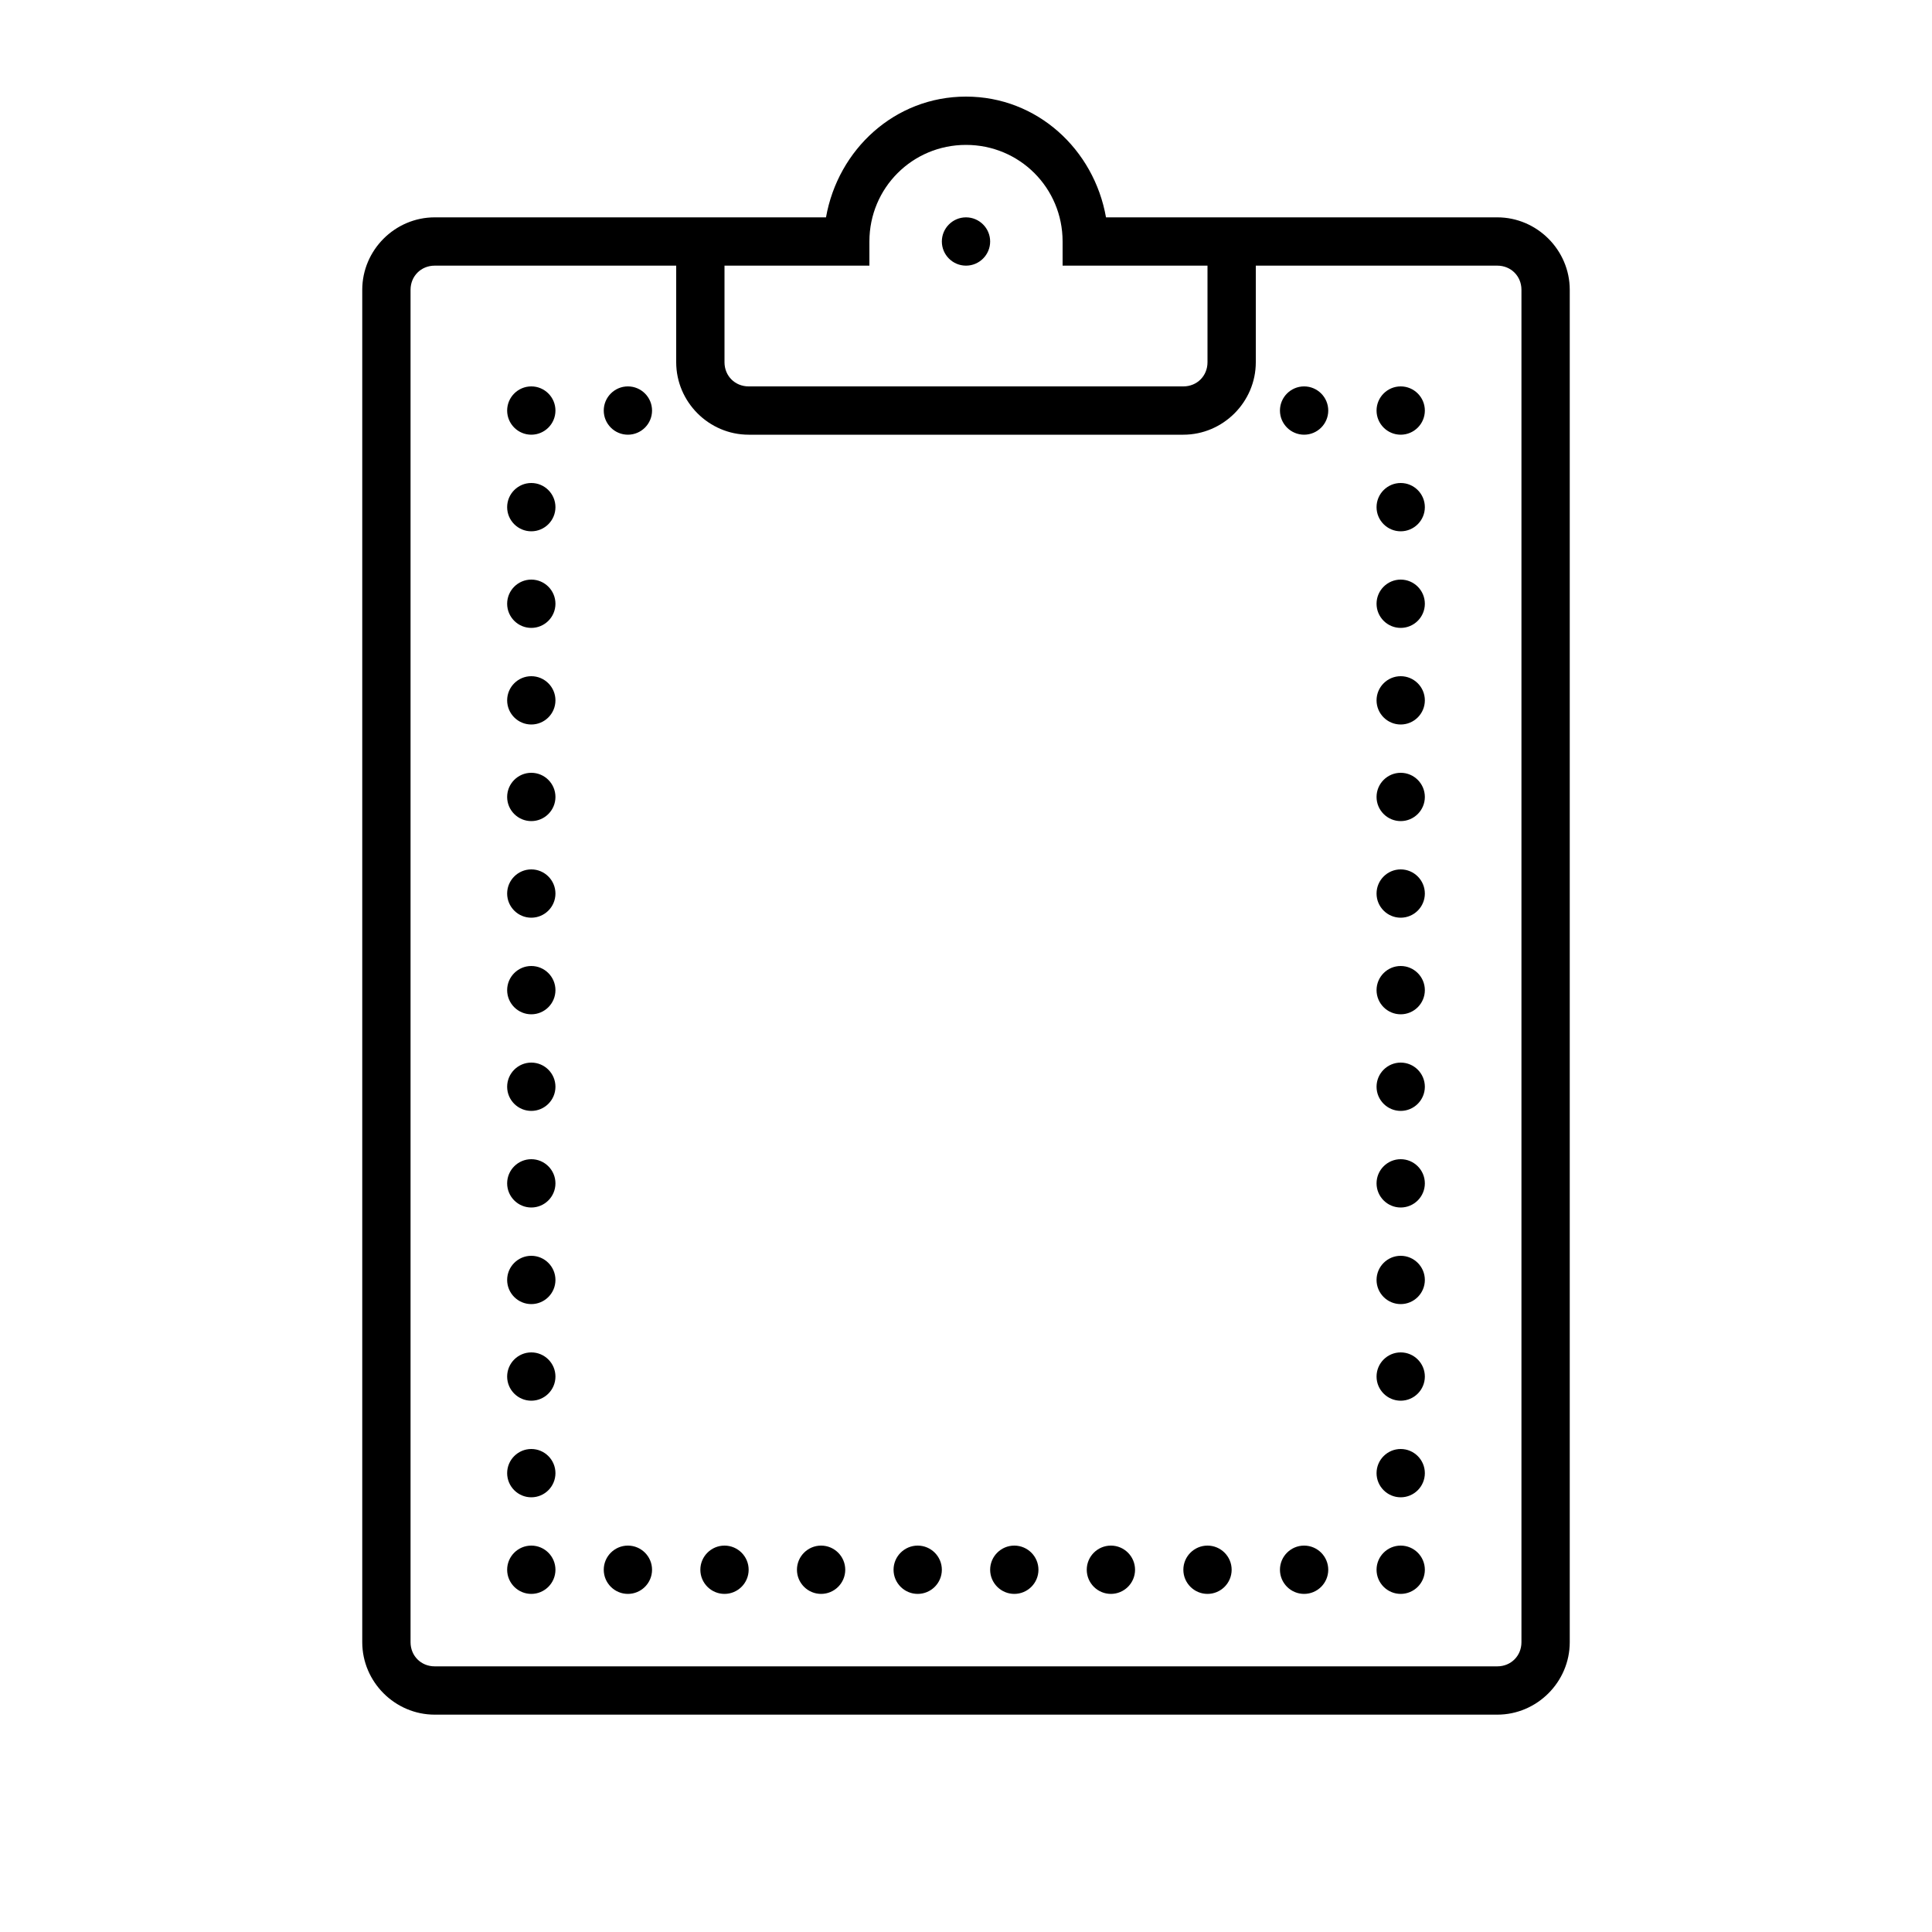 <svg xmlns="http://www.w3.org/2000/svg" viewBox="0 0 80 80"><path d="M 40 4 C 37.051 4 34.699 6.191 34.203 9 L 18 9 C 16.355 9 15 10.355 15 12 L 15 68 C 15 69.645 16.355 71 18 71 L 62 71 C 63.645 71 65 69.645 65 68 L 65 12 C 65 10.355 63.645 9 62 9 L 45.797 9 C 45.301 6.191 42.949 4 40 4 Z M 40 6 C 42.219 6 44 7.781 44 10 L 44 11 L 50 11 L 50 15 C 50 15.566 49.566 16 49 16 L 31 16 C 30.434 16 30 15.566 30 15 L 30 11 L 36 11 L 36 10 C 36 7.781 37.781 6 40 6 Z M 40 9 C 39.449 9 39 9.449 39 10 C 39 10.551 39.449 11 40 11 C 40.551 11 41 10.551 41 10 C 41 9.449 40.551 9 40 9 Z M 18 11 L 28 11 L 28 15 C 28 16.645 29.355 18 31 18 L 49 18 C 50.645 18 52 16.645 52 15 L 52 11 L 62 11 C 62.566 11 63 11.434 63 12 L 63 68 C 63 68.566 62.566 69 62 69 L 18 69 C 17.434 69 17 68.566 17 68 L 17 12 C 17 11.434 17.434 11 18 11 Z M 22 16 C 21.449 16 21 16.449 21 17 C 21 17.551 21.449 18 22 18 C 22.551 18 23 17.551 23 17 C 23 16.449 22.551 16 22 16 Z M 26 16 C 25.449 16 25 16.449 25 17 C 25 17.551 25.449 18 26 18 C 26.551 18 27 17.551 27 17 C 27 16.449 26.551 16 26 16 Z M 54 16 C 53.449 16 53 16.449 53 17 C 53 17.551 53.449 18 54 18 C 54.551 18 55 17.551 55 17 C 55 16.449 54.551 16 54 16 Z M 58 16 C 57.449 16 57 16.449 57 17 C 57 17.551 57.449 18 58 18 C 58.551 18 59 17.551 59 17 C 59 16.449 58.551 16 58 16 Z M 22 20 C 21.449 20 21 20.449 21 21 C 21 21.551 21.449 22 22 22 C 22.551 22 23 21.551 23 21 C 23 20.449 22.551 20 22 20 Z M 58 20 C 57.449 20 57 20.449 57 21 C 57 21.551 57.449 22 58 22 C 58.551 22 59 21.551 59 21 C 59 20.449 58.551 20 58 20 Z M 22 24 C 21.449 24 21 24.449 21 25 C 21 25.551 21.449 26 22 26 C 22.551 26 23 25.551 23 25 C 23 24.449 22.551 24 22 24 Z M 58 24 C 57.449 24 57 24.449 57 25 C 57 25.551 57.449 26 58 26 C 58.551 26 59 25.551 59 25 C 59 24.449 58.551 24 58 24 Z M 22 28 C 21.449 28 21 28.449 21 29 C 21 29.551 21.449 30 22 30 C 22.551 30 23 29.551 23 29 C 23 28.449 22.551 28 22 28 Z M 58 28 C 57.449 28 57 28.449 57 29 C 57 29.551 57.449 30 58 30 C 58.551 30 59 29.551 59 29 C 59 28.449 58.551 28 58 28 Z M 22 32 C 21.449 32 21 32.449 21 33 C 21 33.551 21.449 34 22 34 C 22.551 34 23 33.551 23 33 C 23 32.449 22.551 32 22 32 Z M 58 32 C 57.449 32 57 32.449 57 33 C 57 33.551 57.449 34 58 34 C 58.551 34 59 33.551 59 33 C 59 32.449 58.551 32 58 32 Z M 22 36 C 21.449 36 21 36.449 21 37 C 21 37.551 21.449 38 22 38 C 22.551 38 23 37.551 23 37 C 23 36.449 22.551 36 22 36 Z M 58 36 C 57.449 36 57 36.449 57 37 C 57 37.551 57.449 38 58 38 C 58.551 38 59 37.551 59 37 C 59 36.449 58.551 36 58 36 Z M 22 40 C 21.449 40 21 40.449 21 41 C 21 41.551 21.449 42 22 42 C 22.551 42 23 41.551 23 41 C 23 40.449 22.551 40 22 40 Z M 58 40 C 57.449 40 57 40.449 57 41 C 57 41.551 57.449 42 58 42 C 58.551 42 59 41.551 59 41 C 59 40.449 58.551 40 58 40 Z M 22 44 C 21.449 44 21 44.449 21 45 C 21 45.551 21.449 46 22 46 C 22.551 46 23 45.551 23 45 C 23 44.449 22.551 44 22 44 Z M 58 44 C 57.449 44 57 44.449 57 45 C 57 45.551 57.449 46 58 46 C 58.551 46 59 45.551 59 45 C 59 44.449 58.551 44 58 44 Z M 22 48 C 21.449 48 21 48.449 21 49 C 21 49.551 21.449 50 22 50 C 22.551 50 23 49.551 23 49 C 23 48.449 22.551 48 22 48 Z M 58 48 C 57.449 48 57 48.449 57 49 C 57 49.551 57.449 50 58 50 C 58.551 50 59 49.551 59 49 C 59 48.449 58.551 48 58 48 Z M 22 52 C 21.449 52 21 52.449 21 53 C 21 53.551 21.449 54 22 54 C 22.551 54 23 53.551 23 53 C 23 52.449 22.551 52 22 52 Z M 58 52 C 57.449 52 57 52.449 57 53 C 57 53.551 57.449 54 58 54 C 58.551 54 59 53.551 59 53 C 59 52.449 58.551 52 58 52 Z M 22 56 C 21.449 56 21 56.449 21 57 C 21 57.551 21.449 58 22 58 C 22.551 58 23 57.551 23 57 C 23 56.449 22.551 56 22 56 Z M 58 56 C 57.449 56 57 56.449 57 57 C 57 57.551 57.449 58 58 58 C 58.551 58 59 57.551 59 57 C 59 56.449 58.551 56 58 56 Z M 22 60 C 21.449 60 21 60.449 21 61 C 21 61.551 21.449 62 22 62 C 22.551 62 23 61.551 23 61 C 23 60.449 22.551 60 22 60 Z M 58 60 C 57.449 60 57 60.449 57 61 C 57 61.551 57.449 62 58 62 C 58.551 62 59 61.551 59 61 C 59 60.449 58.551 60 58 60 Z M 22 64 C 21.449 64 21 64.449 21 65 C 21 65.551 21.449 66 22 66 C 22.551 66 23 65.551 23 65 C 23 64.449 22.551 64 22 64 Z M 26 64 C 25.449 64 25 64.449 25 65 C 25 65.551 25.449 66 26 66 C 26.551 66 27 65.551 27 65 C 27 64.449 26.551 64 26 64 Z M 30 64 C 29.449 64 29 64.449 29 65 C 29 65.551 29.449 66 30 66 C 30.551 66 31 65.551 31 65 C 31 64.449 30.551 64 30 64 Z M 34 64 C 33.449 64 33 64.449 33 65 C 33 65.551 33.449 66 34 66 C 34.551 66 35 65.551 35 65 C 35 64.449 34.551 64 34 64 Z M 38 64 C 37.449 64 37 64.449 37 65 C 37 65.551 37.449 66 38 66 C 38.551 66 39 65.551 39 65 C 39 64.449 38.551 64 38 64 Z M 42 64 C 41.449 64 41 64.449 41 65 C 41 65.551 41.449 66 42 66 C 42.551 66 43 65.551 43 65 C 43 64.449 42.551 64 42 64 Z M 46 64 C 45.449 64 45 64.449 45 65 C 45 65.551 45.449 66 46 66 C 46.551 66 47 65.551 47 65 C 47 64.449 46.551 64 46 64 Z M 50 64 C 49.449 64 49 64.449 49 65 C 49 65.551 49.449 66 50 66 C 50.551 66 51 65.551 51 65 C 51 64.449 50.551 64 50 64 Z M 54 64 C 53.449 64 53 64.449 53 65 C 53 65.551 53.449 66 54 66 C 54.551 66 55 65.551 55 65 C 55 64.449 54.551 64 54 64 Z M 58 64 C 57.449 64 57 64.449 57 65 C 57 65.551 57.449 66 58 66 C 58.551 66 59 65.551 59 65 C 59 64.449 58.551 64 58 64 Z"></path></svg>